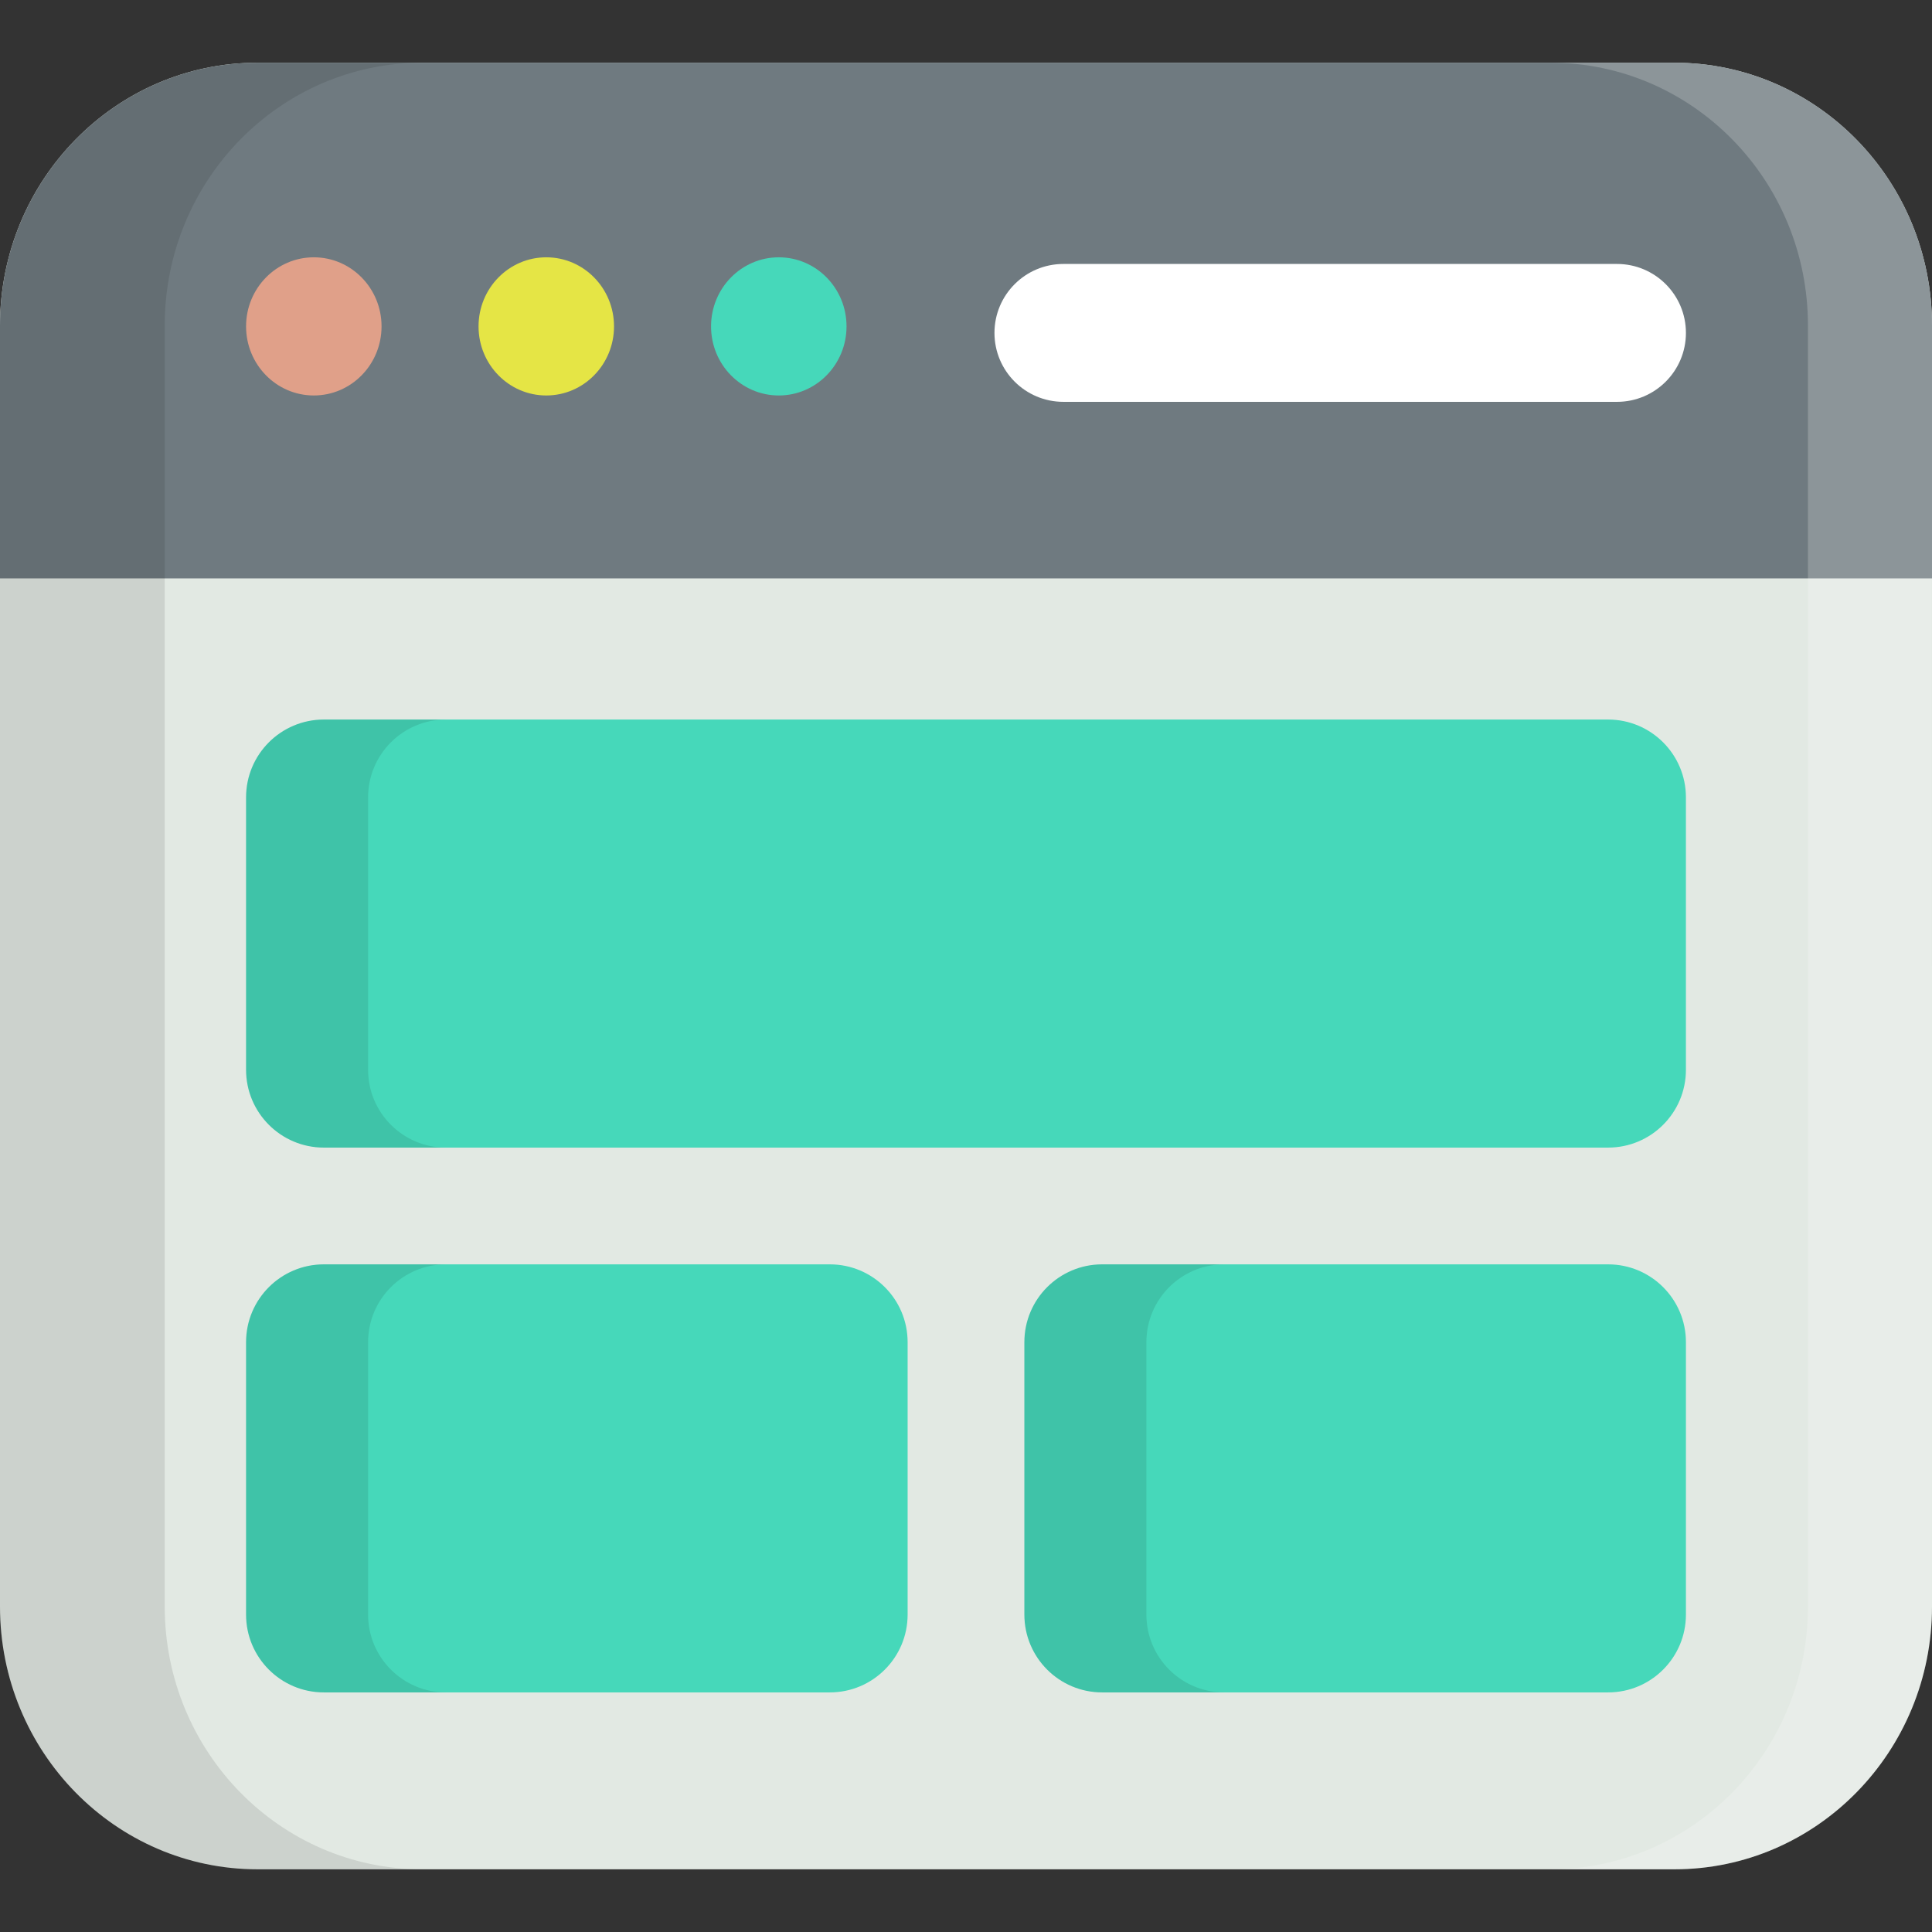 <?xml version="1.0" encoding="iso-8859-1"?>
<!-- Generator: Adobe Illustrator 19.0.0, SVG Export Plug-In . SVG Version: 6.00 Build 0)  -->
<svg version="1.1" id="Layer_1" xmlns="http://www.w3.org/2000/svg" xmlns:xlink="http://www.w3.org/1999/xlink" x="0px" y="0px"
	 viewBox="0 0 512 512" style="enable-background:new 0 0 512 512;" xml:space="preserve">
<rect x="0" y="0" width="512" height="512" fill="#333333" stroke="none"/>
<path style="fill:#E2E9E3;" d="M512,425.745c0,38.46-30.563,69.638-68.266,69.638H68.266C30.563,495.385,0,464.205,0,425.745V86.258
	c0-38.462,30.563-69.64,68.266-69.64h375.467c37.703,0,68.266,31.18,68.266,69.64L512,425.745L512,425.745z"/>
<path style="fill:#6F7A80;" d="M443.734,16.617H68.266C30.563,16.617,0,47.796,0,86.258v67.026h512V86.258
	C512,47.796,481.437,16.617,443.734,16.617z"/>
<path style="opacity:0.1;enable-background:new    ;" d="M43.655,425.745V86.258c0-38.462,30.563-69.64,68.266-69.64H68.266
	C30.563,16.617,0,47.796,0,86.258v339.487c0,38.46,30.563,69.638,68.266,69.638h43.655
	C74.218,495.385,43.655,464.205,43.655,425.745z"/>
<ellipse style="fill:#E0A089;" cx="83.163" cy="86.497" rx="17.951" ry="18.308"/>
<ellipse style="fill:#E5E545;" cx="144.771" cy="86.497" rx="17.951" ry="18.308"/>
<ellipse style="fill:#46D8BA;" cx="206.388" cy="86.497" rx="17.951" ry="18.308"/>
<g>
	<path style="opacity:0.2;fill:#FFFFFF;enable-background:new    ;" d="M443.734,16.617h-32.876c37.703,0,68.266,31.18,68.266,69.64
		v339.487c0,38.46-30.563,69.638-68.266,69.638h32.876c37.703,0,68.266-31.18,68.266-69.638V86.257
		C512,47.796,481.437,16.617,443.734,16.617z"/>
	<path style="fill:#FFFFFF;" d="M446.788,88.223c0,10.09-8.181,18.27-18.27,18.27H281.816c-10.091,0-18.271-8.181-18.271-18.27l0,0
		c0-10.091,8.181-18.271,18.271-18.271h146.701C438.607,69.951,446.788,78.132,446.788,88.223L446.788,88.223z"/>
</g>
<g>
	<path style="fill:#46D8BA;" d="M446.788,283.501c0,11.392-9.234,20.625-20.625,20.625H85.837c-11.391,0-20.625-9.234-20.625-20.625
		v-72.19c0-11.39,9.234-20.625,20.625-20.625h340.324c11.391,0,20.625,9.235,20.625,20.625v72.19H446.788z"/>
	<path style="fill:#46D8BA;" d="M240.53,427.88c0,11.391-9.234,20.626-20.625,20.626H85.837c-11.391,0-20.625-9.235-20.625-20.626
		v-72.189c0-11.391,9.234-20.625,20.625-20.625h134.068c11.391,0,20.625,9.234,20.625,20.625V427.88z"/>
	<path style="fill:#46D8BA;" d="M446.788,427.88c0,11.391-9.234,20.626-20.625,20.626H292.095c-11.391,0-20.625-9.235-20.625-20.626
		v-72.189c0-11.391,9.234-20.625,20.625-20.625h134.068c11.392,0,20.625,9.234,20.625,20.625L446.788,427.88L446.788,427.88z"/>
</g>
<path style="opacity:0.1;enable-background:new    ;" d="M97.549,427.88v-72.189c0-11.391,9.235-20.625,20.625-20.625H85.837
	c-11.391,0-20.625,9.234-20.625,20.625v72.189c0,11.391,9.234,20.626,20.625,20.626h32.336
	C106.783,448.506,97.549,439.272,97.549,427.88z"/>
<path style="opacity:0.1;enable-background:new    ;" d="M303.806,427.88v-72.189c0-11.391,9.234-20.625,20.625-20.625h-32.336
	c-11.391,0-20.625,9.234-20.625,20.625v72.189c0,11.391,9.234,20.626,20.625,20.626h32.336
	C313.04,448.506,303.806,439.272,303.806,427.88z"/>
<path style="opacity:0.1;enable-background:new    ;" d="M85.837,304.127h32.336c-11.39,0-20.625-9.234-20.625-20.625v-72.19
	c0-11.39,9.235-20.625,20.625-20.625H85.837c-11.391,0-20.625,9.235-20.625,20.625v72.19
	C65.212,294.894,74.446,304.127,85.837,304.127z"/>
<g>
</g>
<g>
</g>
<g>
</g>
<g>
</g>
<g>
</g>
<g>
</g>
<g>
</g>
<g>
</g>
<g>
</g>
<g>
</g>
<g>
</g>
<g>
</g>
<g>
</g>
<g>
</g>
<g>
</g>
</svg>

